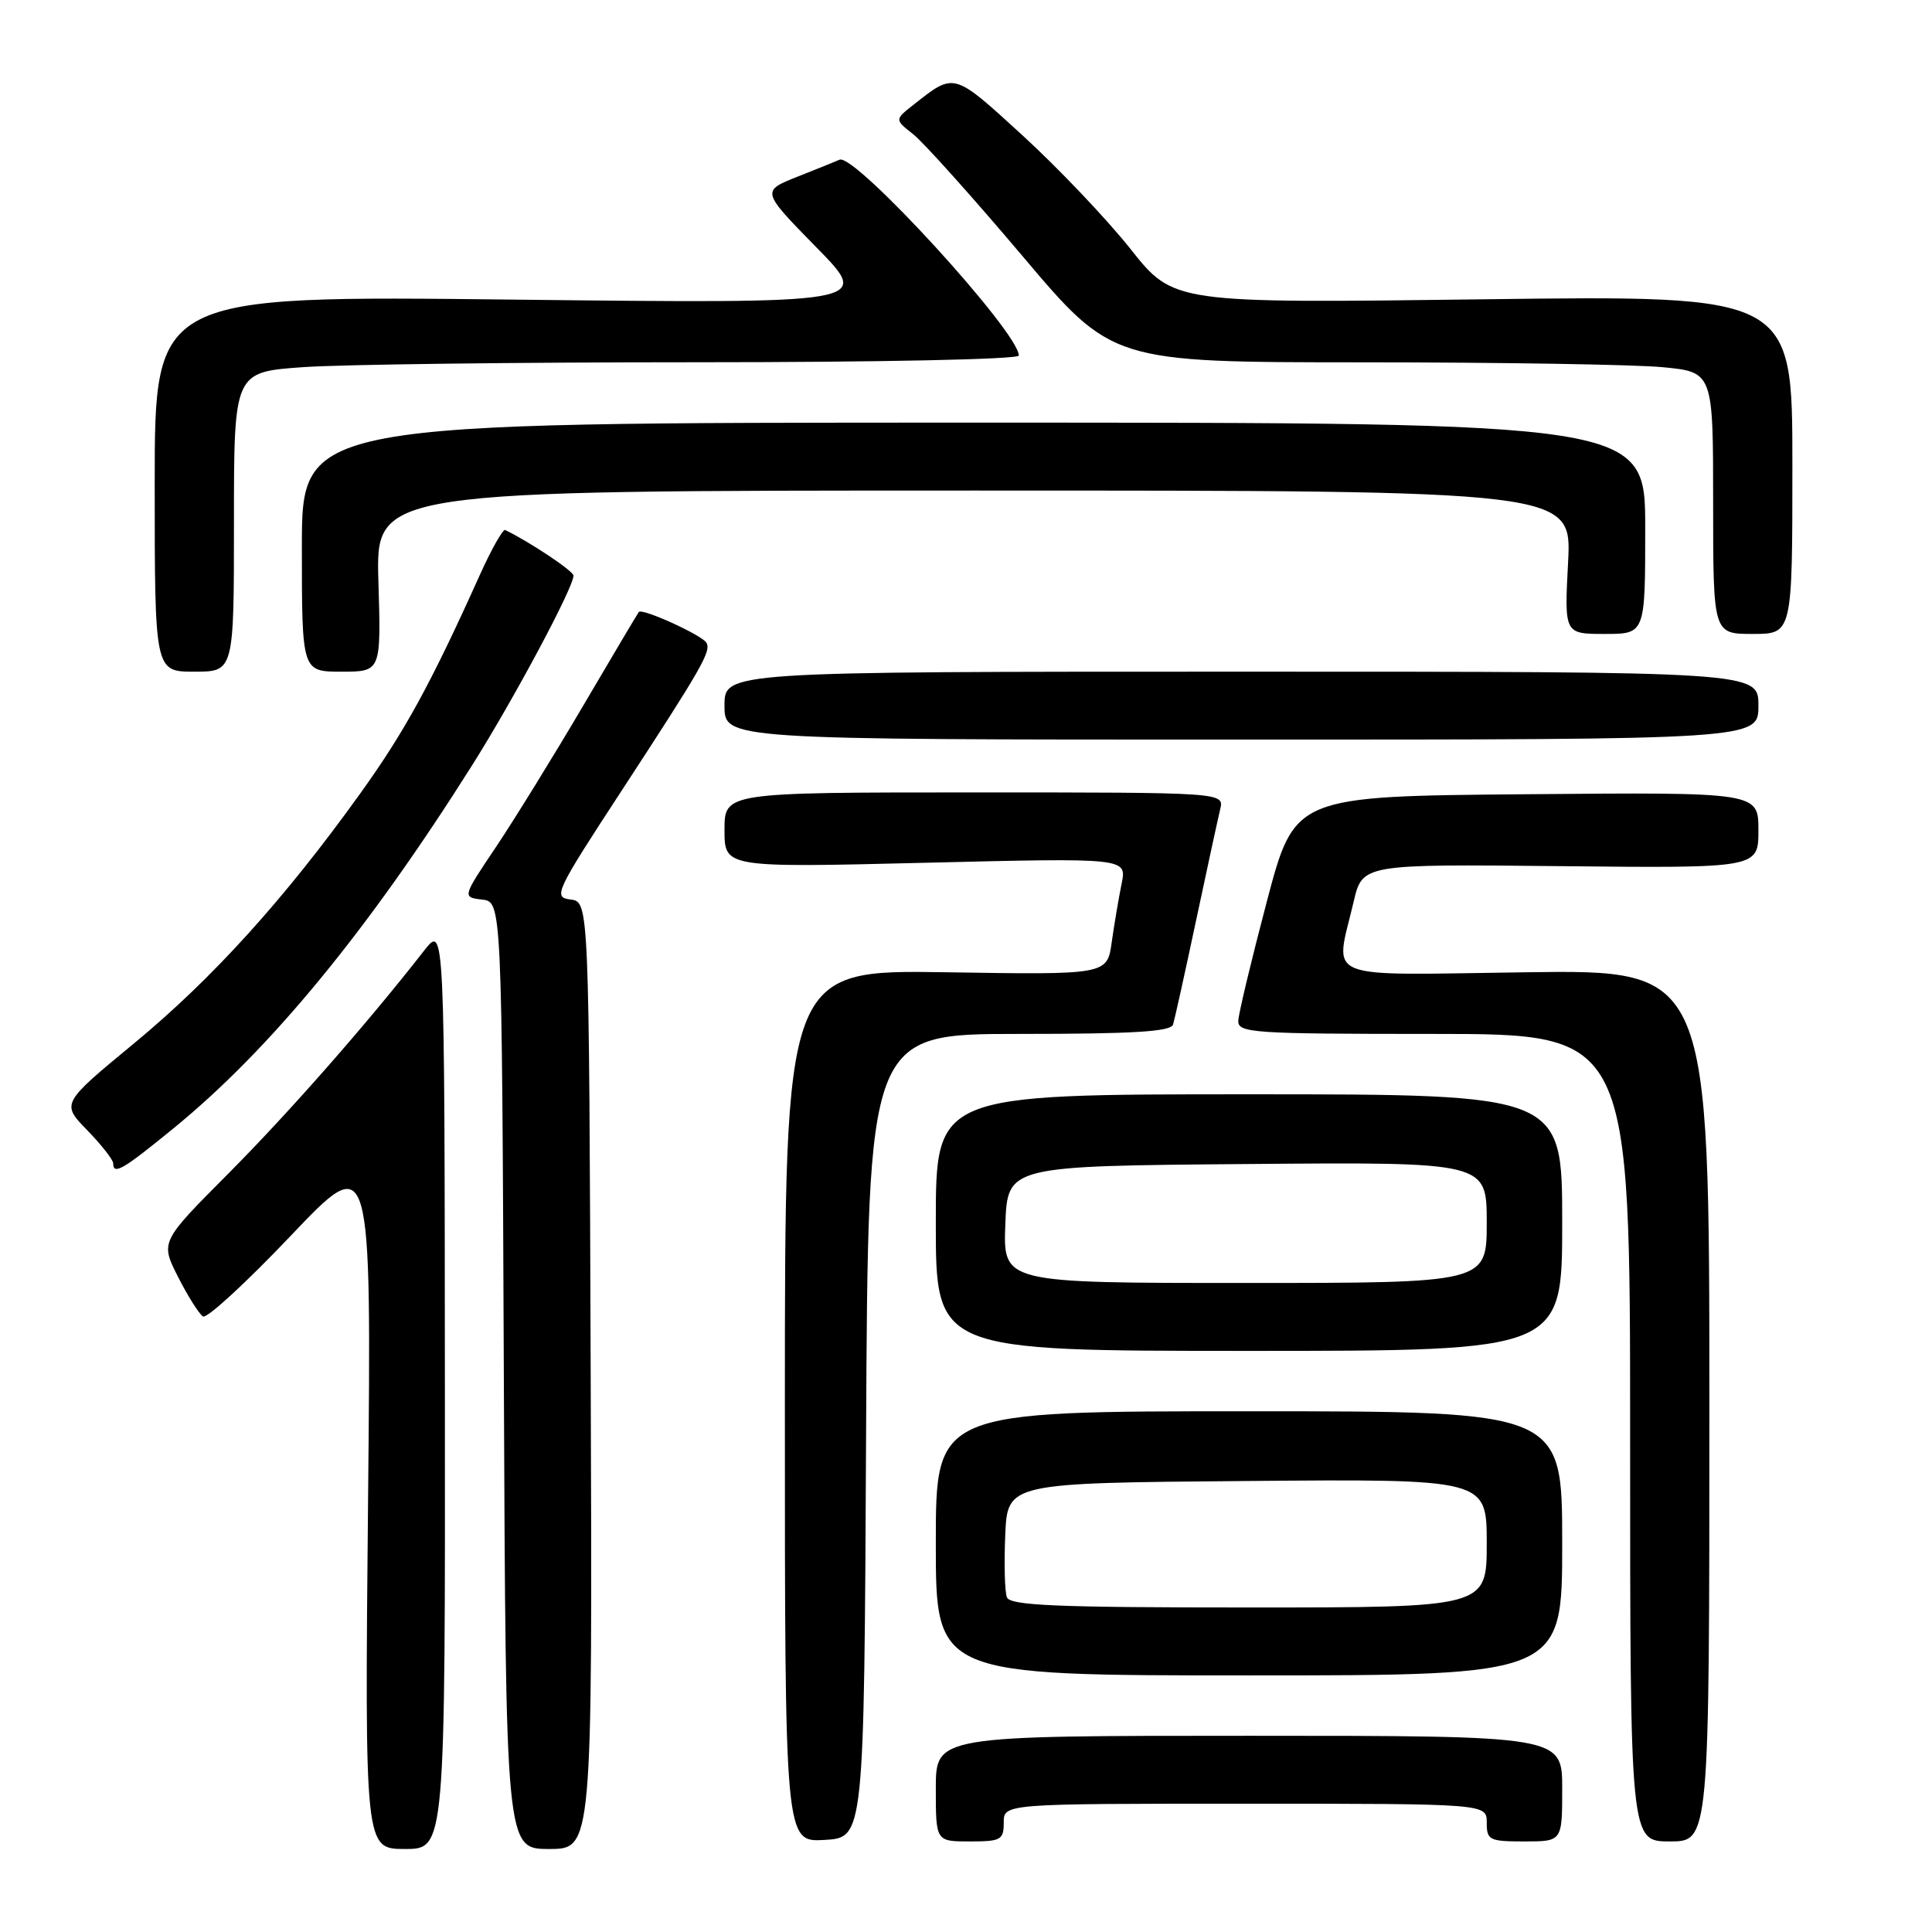 <?xml version="1.0" encoding="UTF-8" standalone="no"?>
<!DOCTYPE svg PUBLIC "-//W3C//DTD SVG 1.1//EN" "http://www.w3.org/Graphics/SVG/1.1/DTD/svg11.dtd" >
<svg xmlns="http://www.w3.org/2000/svg" xmlns:xlink="http://www.w3.org/1999/xlink" version="1.1" viewBox="0 0 256 256">
 <g >
 <path fill="currentColor"
d=" M 58.95 183.75 C 58.91 122.50 58.91 122.50 56.20 125.96 C 48.69 135.59 38.29 147.43 30.23 155.53 C 21.24 164.56 21.24 164.56 23.60 169.21 C 24.90 171.77 26.39 174.12 26.90 174.44 C 27.41 174.75 32.64 169.94 38.52 163.75 C 49.22 152.50 49.22 152.50 48.77 198.75 C 48.33 245.00 48.33 245.00 53.66 245.00 C 59.00 245.00 59.00 245.00 58.95 183.75 Z  M 78.27 182.25 C 78.05 119.50 78.05 119.50 75.60 119.19 C 73.26 118.90 73.56 118.25 82.42 104.69 C 93.07 88.38 94.28 86.26 93.59 85.15 C 92.96 84.13 85.09 80.55 84.65 81.09 C 84.47 81.32 81.16 86.90 77.28 93.50 C 73.40 100.10 68.21 108.51 65.74 112.20 C 61.25 118.89 61.25 118.89 63.88 119.20 C 66.50 119.50 66.50 119.50 66.76 182.25 C 67.02 245.00 67.02 245.00 72.76 245.00 C 78.50 245.00 78.50 245.00 78.27 182.25 Z  M 114.76 190.25 C 115.02 137.00 115.02 137.00 135.04 137.00 C 150.19 137.00 155.16 136.70 155.44 135.75 C 155.65 135.06 157.02 128.88 158.48 122.00 C 159.94 115.12 161.38 108.49 161.68 107.25 C 162.22 105.00 162.22 105.00 129.11 105.00 C 96.00 105.00 96.00 105.00 96.00 109.98 C 96.00 114.97 96.00 114.97 122.66 114.32 C 149.32 113.67 149.32 113.67 148.62 117.09 C 148.24 118.96 147.65 122.45 147.31 124.83 C 146.71 129.17 146.71 129.17 125.35 128.83 C 104.00 128.50 104.00 128.50 104.00 186.30 C 104.00 244.10 104.00 244.10 109.25 243.80 C 114.50 243.50 114.50 243.50 114.76 190.25 Z  M 133.00 241.50 C 133.00 239.00 133.00 239.00 165.00 239.00 C 197.00 239.00 197.00 239.00 197.00 241.50 C 197.00 243.83 197.33 244.00 202.00 244.00 C 207.00 244.00 207.00 244.00 207.00 237.00 C 207.00 230.00 207.00 230.00 165.50 230.00 C 124.00 230.00 124.00 230.00 124.00 237.00 C 124.00 244.00 124.00 244.00 128.50 244.00 C 132.63 244.00 133.00 243.80 133.00 241.50 Z  M 226.50 186.25 C 226.50 128.50 226.50 128.50 202.25 128.83 C 174.66 129.20 176.88 130.11 179.36 119.50 C 180.53 114.50 180.53 114.50 206.77 114.77 C 233.00 115.04 233.00 115.04 233.00 110.01 C 233.00 104.97 233.00 104.97 202.27 105.24 C 171.54 105.50 171.54 105.50 167.85 119.50 C 165.82 127.20 164.12 134.29 164.08 135.25 C 164.01 136.87 165.88 137.00 190.00 137.00 C 216.00 137.00 216.00 137.00 216.00 190.50 C 216.00 244.00 216.00 244.00 221.25 244.00 C 226.50 244.00 226.50 244.00 226.50 186.25 Z  M 207.00 204.50 C 207.00 187.00 207.00 187.00 165.50 187.00 C 124.00 187.00 124.00 187.00 124.00 204.50 C 124.00 222.00 124.00 222.00 165.50 222.00 C 207.00 222.00 207.00 222.00 207.00 204.50 Z  M 207.00 162.00 C 207.00 145.00 207.00 145.00 165.50 145.00 C 124.00 145.00 124.00 145.00 124.00 162.00 C 124.00 179.00 124.00 179.00 165.50 179.00 C 207.00 179.00 207.00 179.00 207.00 162.00 Z  M 23.10 149.42 C 35.84 139.00 48.76 123.28 62.53 101.45 C 68.04 92.72 76.01 77.82 75.99 76.27 C 75.99 75.67 70.19 71.80 66.94 70.23 C 66.64 70.08 65.11 72.78 63.56 76.23 C 57.05 90.69 53.61 96.96 47.72 105.16 C 37.70 119.12 28.18 129.64 17.81 138.21 C 8.11 146.22 8.11 146.22 11.56 149.76 C 13.45 151.71 15.00 153.69 15.00 154.15 C 15.00 155.75 16.28 155.00 23.10 149.42 Z  M 233.00 93.50 C 233.00 89.00 233.00 89.00 164.50 89.00 C 96.00 89.00 96.00 89.00 96.00 93.50 C 96.00 98.00 96.00 98.00 164.50 98.00 C 233.00 98.00 233.00 98.00 233.00 93.50 Z  M 31.00 69.15 C 31.00 49.30 31.00 49.30 40.15 48.65 C 45.19 48.29 68.59 48.00 92.15 48.00 C 116.52 48.00 135.00 47.62 135.00 47.11 C 135.00 44.02 113.27 20.28 111.25 21.16 C 110.83 21.35 108.33 22.36 105.68 23.41 C 100.87 25.32 100.87 25.32 108.18 32.78 C 115.50 40.23 115.50 40.23 68.00 39.70 C 20.50 39.16 20.50 39.16 20.50 64.08 C 20.50 89.00 20.50 89.00 25.75 89.00 C 31.00 89.00 31.00 89.00 31.00 69.15 Z  M 50.14 77.00 C 49.79 65.00 49.79 65.00 129.03 65.00 C 208.27 65.00 208.27 65.00 207.78 74.50 C 207.28 84.00 207.28 84.00 212.64 84.00 C 218.00 84.00 218.00 84.00 218.00 70.00 C 218.00 56.00 218.00 56.00 129.00 56.00 C 40.00 56.00 40.00 56.00 40.00 72.50 C 40.00 89.00 40.00 89.00 45.25 89.00 C 50.50 89.00 50.50 89.00 50.14 77.00 Z  M 237.50 61.57 C 237.50 39.13 237.50 39.13 196.50 39.66 C 155.50 40.19 155.50 40.19 149.79 32.98 C 146.64 29.02 140.19 22.23 135.45 17.90 C 126.26 9.50 126.51 9.57 121.02 13.90 C 118.54 15.85 118.54 15.85 121.02 17.80 C 122.38 18.88 128.87 26.11 135.44 33.88 C 147.37 48.00 147.37 48.00 180.44 48.01 C 198.62 48.01 216.54 48.30 220.25 48.65 C 227.00 49.29 227.00 49.29 227.00 66.64 C 227.00 84.00 227.00 84.00 232.25 84.00 C 237.50 84.00 237.50 84.00 237.50 61.57 Z  M 133.42 211.65 C 133.13 210.91 133.04 207.20 133.20 203.40 C 133.50 196.50 133.50 196.50 165.25 196.24 C 197.00 195.97 197.00 195.97 197.00 204.49 C 197.00 213.00 197.00 213.00 165.47 213.00 C 139.93 213.00 133.84 212.74 133.42 211.65 Z  M 133.21 162.25 C 133.50 154.50 133.50 154.50 165.25 154.24 C 197.00 153.97 197.00 153.97 197.00 161.99 C 197.00 170.00 197.00 170.00 164.96 170.00 C 132.92 170.00 132.92 170.00 133.21 162.25 Z "/>
</g>
</svg>